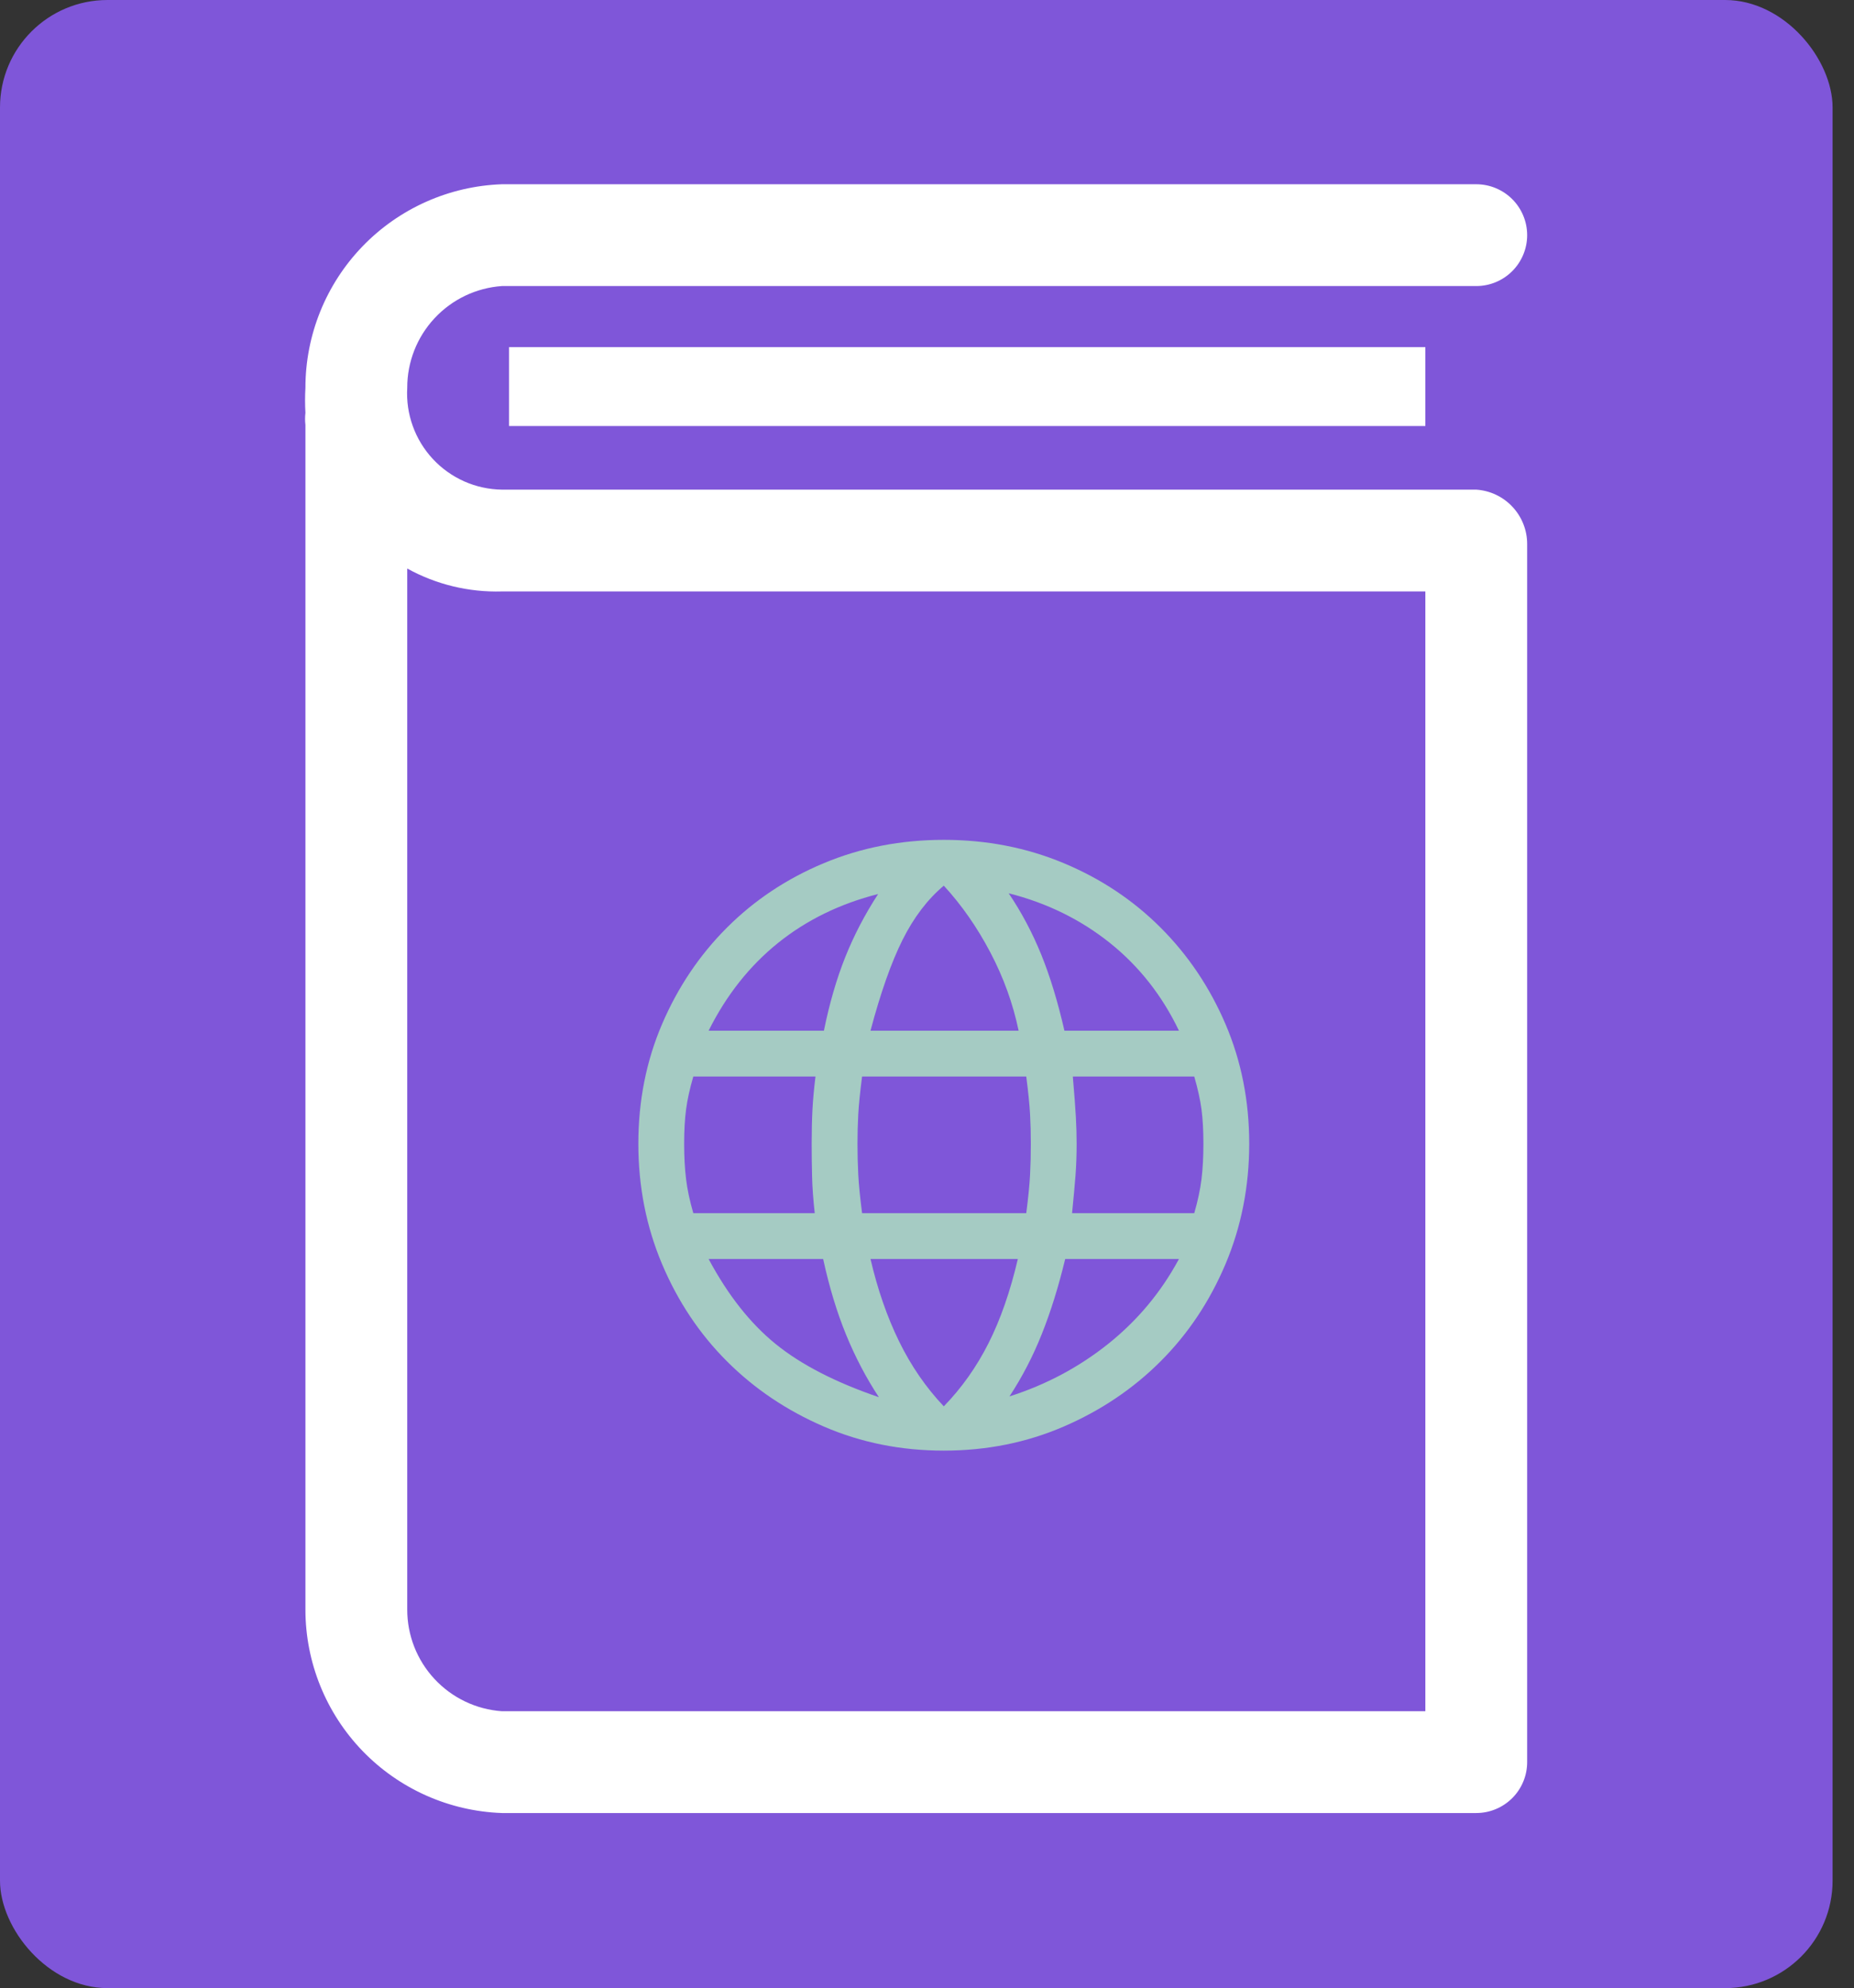 <svg width="69" height="74" viewBox="0 0 69 74" fill="none" xmlns="http://www.w3.org/2000/svg">
<rect x="0" y="0" width="69" height="74" fill="#333333" stroke="none"/>
<rect width="68.203" height="74" rx="4" fill="#7F56D9"/>
<mask id="mask0_409_2" style="mask-type:alpha" maskUnits="userSpaceOnUse" x="21" y="28" width="28" height="29">
<rect x="21.484" y="28.986" width="27.281" height="27.281" fill="#D9D9D9"/>
</mask>
<g mask="url(#mask0_409_2)">
<path d="M35.125 53.994C33.533 53.994 32.046 53.696 30.663 53.099C29.28 52.502 28.077 51.692 27.054 50.669C26.031 49.646 25.226 48.438 24.638 47.046C24.051 45.653 23.757 44.161 23.757 42.57C23.757 40.979 24.051 39.496 24.638 38.123C25.226 36.749 26.031 35.551 27.054 34.528C28.077 33.505 29.28 32.704 30.663 32.127C32.046 31.549 33.533 31.26 35.125 31.26C36.716 31.26 38.203 31.549 39.586 32.127C40.969 32.704 42.172 33.505 43.195 34.528C44.218 35.551 45.023 36.749 45.611 38.123C46.198 39.496 46.492 40.979 46.492 42.57C46.492 44.161 46.198 45.653 45.611 47.046C45.023 48.438 44.218 49.646 43.195 50.669C42.172 51.692 40.969 52.502 39.586 53.099C38.203 53.696 36.716 53.994 35.125 53.994ZM35.125 52.346C35.788 51.664 36.342 50.882 36.787 50.001C37.232 49.12 37.597 48.074 37.881 46.861H32.397C32.662 47.998 33.017 49.021 33.462 49.93C33.907 50.84 34.462 51.645 35.125 52.346ZM32.709 52.005C32.235 51.285 31.828 50.508 31.487 49.675C31.146 48.841 30.862 47.903 30.635 46.861H26.372C27.092 48.206 27.925 49.263 28.873 50.03C29.82 50.797 31.099 51.455 32.709 52.005ZM37.569 51.976C38.933 51.541 40.159 50.887 41.249 50.016C42.338 49.144 43.214 48.093 43.877 46.861H39.643C39.397 47.884 39.108 48.812 38.776 49.646C38.445 50.48 38.042 51.256 37.569 51.976ZM25.803 45.156H30.322C30.265 44.645 30.232 44.185 30.223 43.778C30.213 43.37 30.208 42.968 30.208 42.57C30.208 42.096 30.218 41.675 30.237 41.306C30.256 40.936 30.294 40.524 30.35 40.069H25.803C25.671 40.524 25.581 40.931 25.534 41.291C25.486 41.651 25.462 42.078 25.462 42.57C25.462 43.063 25.486 43.503 25.534 43.892C25.581 44.28 25.671 44.701 25.803 45.156ZM32.084 45.156H38.194C38.27 44.569 38.317 44.09 38.336 43.721C38.355 43.352 38.364 42.968 38.364 42.57C38.364 42.191 38.355 41.827 38.336 41.476C38.317 41.126 38.27 40.657 38.194 40.069H32.084C32.008 40.657 31.961 41.126 31.942 41.476C31.923 41.827 31.913 42.191 31.913 42.57C31.913 42.968 31.923 43.352 31.942 43.721C31.961 44.09 32.008 44.569 32.084 45.156ZM39.899 45.156H44.446C44.578 44.701 44.668 44.28 44.716 43.892C44.763 43.503 44.787 43.063 44.787 42.57C44.787 42.078 44.763 41.651 44.716 41.291C44.668 40.931 44.578 40.524 44.446 40.069H39.927C39.984 40.732 40.022 41.239 40.041 41.59C40.06 41.94 40.069 42.267 40.069 42.57C40.069 42.987 40.055 43.38 40.027 43.749C39.998 44.119 39.956 44.588 39.899 45.156ZM39.615 38.364H43.877C43.252 37.057 42.395 35.968 41.306 35.096C40.216 34.225 38.961 33.609 37.54 33.249C38.014 33.95 38.416 34.708 38.748 35.522C39.079 36.337 39.368 37.284 39.615 38.364ZM32.397 38.364H37.91C37.701 37.36 37.351 36.389 36.858 35.451C36.365 34.514 35.788 33.685 35.125 32.965C34.518 33.476 34.007 34.149 33.59 34.983C33.173 35.816 32.775 36.943 32.397 38.364ZM26.372 38.364H30.663C30.871 37.341 31.137 36.427 31.459 35.622C31.781 34.817 32.188 34.035 32.681 33.277C31.26 33.637 30.019 34.244 28.958 35.096C27.897 35.949 27.035 37.038 26.372 38.364Z" fill="#A5CBC3"/>
</g>
<path d="M54.941 18.225H18.68C18.197 18.218 17.719 18.114 17.277 17.918C16.836 17.721 16.438 17.438 16.109 17.084C15.779 16.729 15.525 16.312 15.362 15.857C15.198 15.402 15.128 14.919 15.156 14.436C15.154 13.476 15.516 12.55 16.171 11.847C16.825 11.143 17.722 10.714 18.68 10.647H54.941C55.444 10.647 55.925 10.448 56.281 10.092C56.636 9.737 56.836 9.255 56.836 8.753C56.836 8.25 56.636 7.768 56.281 7.413C55.925 7.058 55.444 6.858 54.941 6.858H18.68C16.716 6.927 14.856 7.756 13.492 9.169C12.128 10.583 11.366 12.472 11.367 14.436C11.349 14.745 11.349 15.055 11.367 15.365C11.349 15.516 11.349 15.668 11.367 15.819V59.905C11.366 61.87 12.128 63.758 13.492 65.172C14.856 66.585 16.716 67.414 18.68 67.483H54.941C55.444 67.483 55.925 67.283 56.281 66.928C56.636 66.573 56.836 66.091 56.836 65.588V20.593C56.836 20.593 56.836 20.48 56.836 20.423C56.836 20.366 56.836 20.309 56.836 20.252C56.837 19.737 56.642 19.241 56.289 18.864C55.938 18.487 55.455 18.259 54.941 18.225ZM53.047 63.694H18.68C17.722 63.627 16.825 63.198 16.171 62.494C15.516 61.791 15.154 60.865 15.156 59.905V21.162C16.233 21.756 17.45 22.05 18.68 22.014H53.047V63.694Z" fill="white"/>
<path d="M53.047 12.921H18.945V15.857H53.047V12.921Z" fill="white"/>
</svg>
